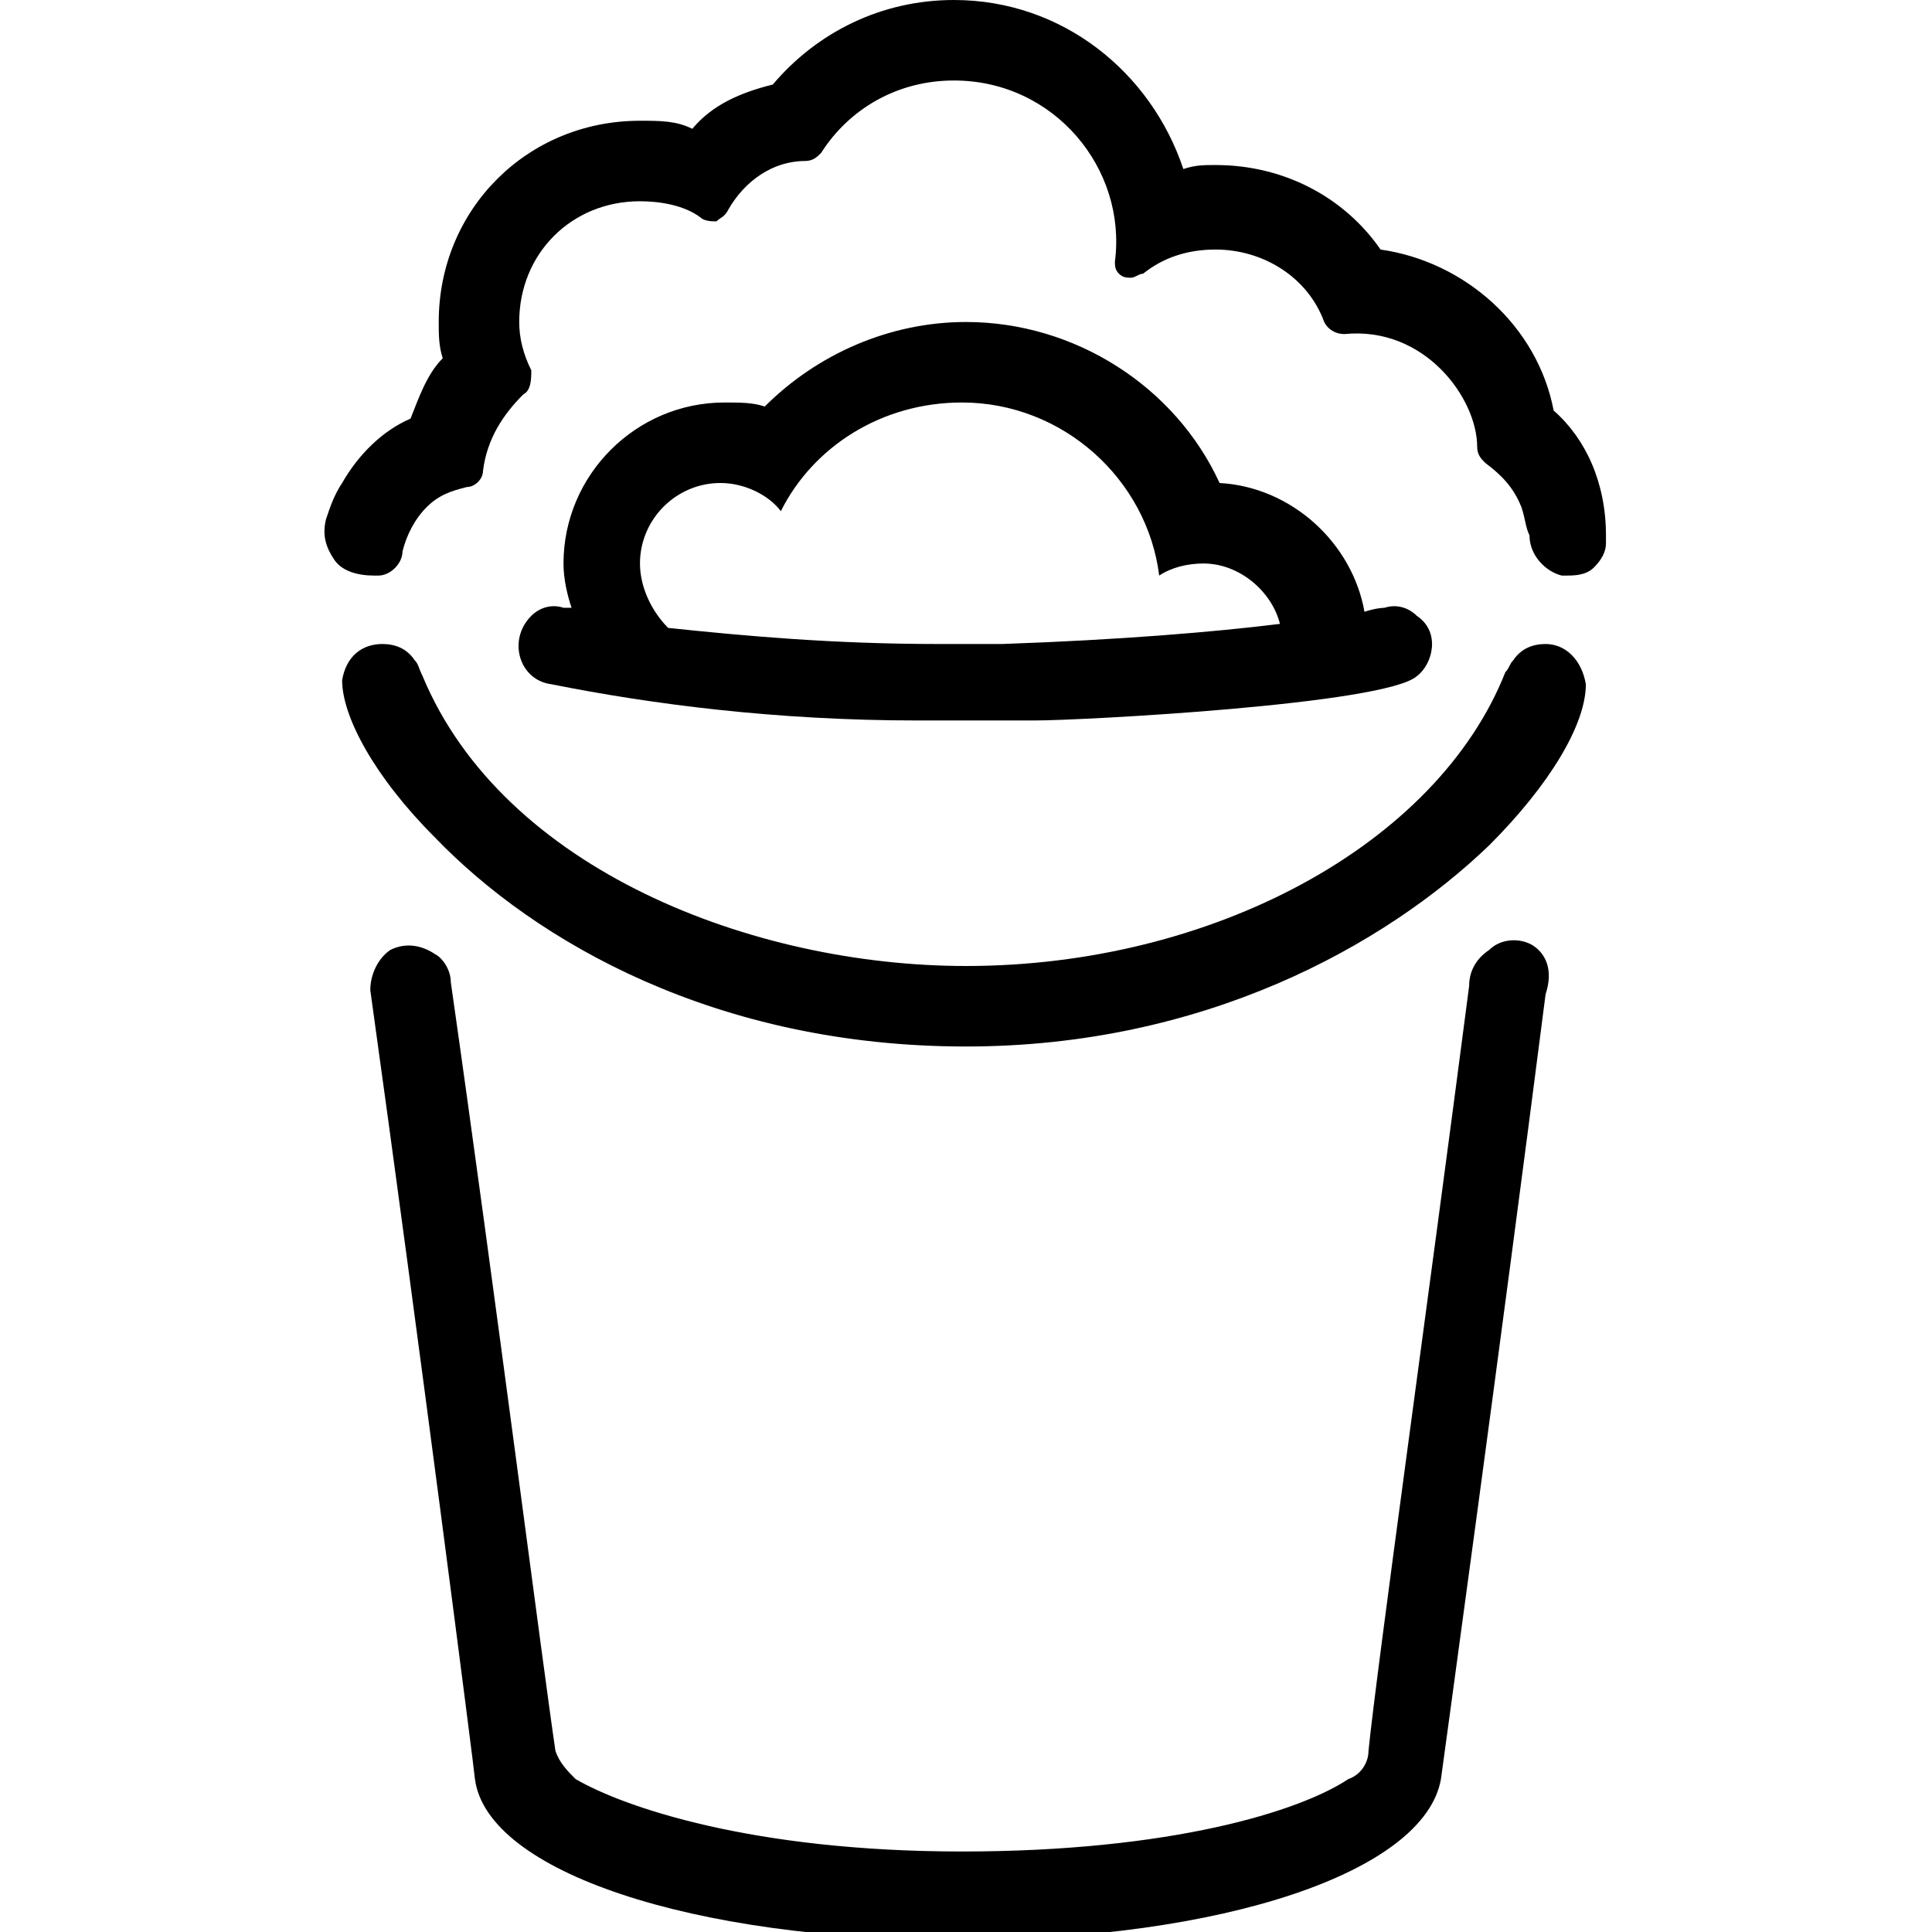 <svg xmlns="http://www.w3.org/2000/svg" viewBox="0 0 48 48"><path class="st0" d="M38.1 23.5c-.3-.2-.8-.2-1.1.1-.3.2-.5.5-.5.9-1 7.7-2.3 17-2.5 19 0 .3-.2.6-.5.7-1.2.8-4.4 1.8-9.6 1.8-5.2 0-8.4-1.1-9.6-1.8-.2-.2-.4-.4-.5-.7-.3-2-1.5-11.4-2.6-19.1 0-.3-.2-.6-.4-.7-.3-.2-.7-.3-1.1-.1-.3.2-.5.6-.5 1 1.2 8.6 2.6 19.5 2.6 19.6.3 2.3 5.4 4 12 4s11.6-1.7 12-4c0 0 1.5-10.9 2.6-19.5.2-.6 0-1-.3-1.2zm.5-13.3c-.4-2.1-2.2-3.7-4.3-4-.9-1.3-2.4-2.1-4.1-2.1-.3 0-.5 0-.8.1-.8-2.4-3-4.2-5.7-4.2-1.8 0-3.4.8-4.5 2.1-.8.2-1.5.5-2 1.1-.4-.2-.8-.2-1.3-.2-2.8 0-5 2.2-5 5 0 .3 0 .6.1.9-.4.4-.6 1-.8 1.5-.7.3-1.3.9-1.7 1.6-.2.3-.3.6-.4.9-.1.4 0 .7.2 1 .2.3.6.4 1 .4h.1c.3 0 .6-.3.6-.6.1-.4.3-.8.6-1.1.3-.3.6-.4 1-.5.2 0 .4-.2.4-.4.1-.8.5-1.4 1-1.9.2-.1.2-.4.2-.6-.2-.4-.3-.8-.3-1.2 0-1.7 1.3-3 3-3 .5 0 1.1.1 1.5.4.1.1.3.1.4.1.1-.1.2-.1.3-.3.4-.7 1.1-1.2 1.9-1.2.2 0 .3-.1.4-.2.7-1.1 1.9-1.8 3.3-1.8 2.5 0 4.3 2.2 4 4.5 0 .1 0 .2.1.3.1.1.2.1.3.1.1 0 .2-.1.3-.1.5-.4 1.1-.6 1.8-.6 1.2 0 2.3.7 2.7 1.8.1.2.3.3.5.3 2-.2 3.3 1.6 3.3 2.8 0 .2.1.3.2.4.4.3.7.6.9 1.1.1.3.1.5.2.7 0 .5.4.9.8 1h.1c.2 0 .5 0 .7-.2.2-.2.3-.4.3-.6v-.2c0-1.3-.5-2.4-1.3-3.1z"/><path class="st0" d="M14 15.1c-.3-.1-.6 0-.8.2-.6.6-.3 1.6.5 1.7 2.5.5 5.6.9 9.1.9h2.9c1.2 0 8.7-.4 9.5-1.1.4-.3.6-1.1 0-1.5-.2-.2-.5-.3-.8-.2 0 0-.2 0-.5.1-.3-1.7-1.8-3.1-3.6-3.2-1.1-2.4-3.6-4-6.3-4-1.9 0-3.7.8-5 2.1-.3-.1-.6-.1-1-.1-2.2 0-4 1.8-4 4 0 .4.1.8.2 1.1H14zm1.9-1.1c0-1.1.9-2 2-2 .6 0 1.2.3 1.5.7.8-1.6 2.5-2.7 4.5-2.7 2.5 0 4.6 1.9 4.9 4.3.3-.2.7-.3 1.1-.3.9 0 1.7.7 1.9 1.5-1.6.2-4 .4-6.9.5h-1.6c-2.6 0-4.8-.2-6.7-.4-.4-.4-.7-1-.7-1.6z"/><path class="st0" d="M38.4 16c-.3 0-.6.1-.8.4-.1.1-.1.2-.2.3C35.7 21 30.1 24 24 24c-5.3 0-11.5-2.4-13.5-7.2-.1-.2-.1-.3-.2-.4-.2-.3-.5-.4-.8-.4-.5 0-.9.3-1 .9 0 .9.8 2.4 2.3 3.9 2.5 2.6 7 5.2 13.2 5.2 5.9 0 10.4-2.5 13-5 1.5-1.5 2.4-3 2.4-4-.1-.6-.5-1-1-1z"/></svg>
